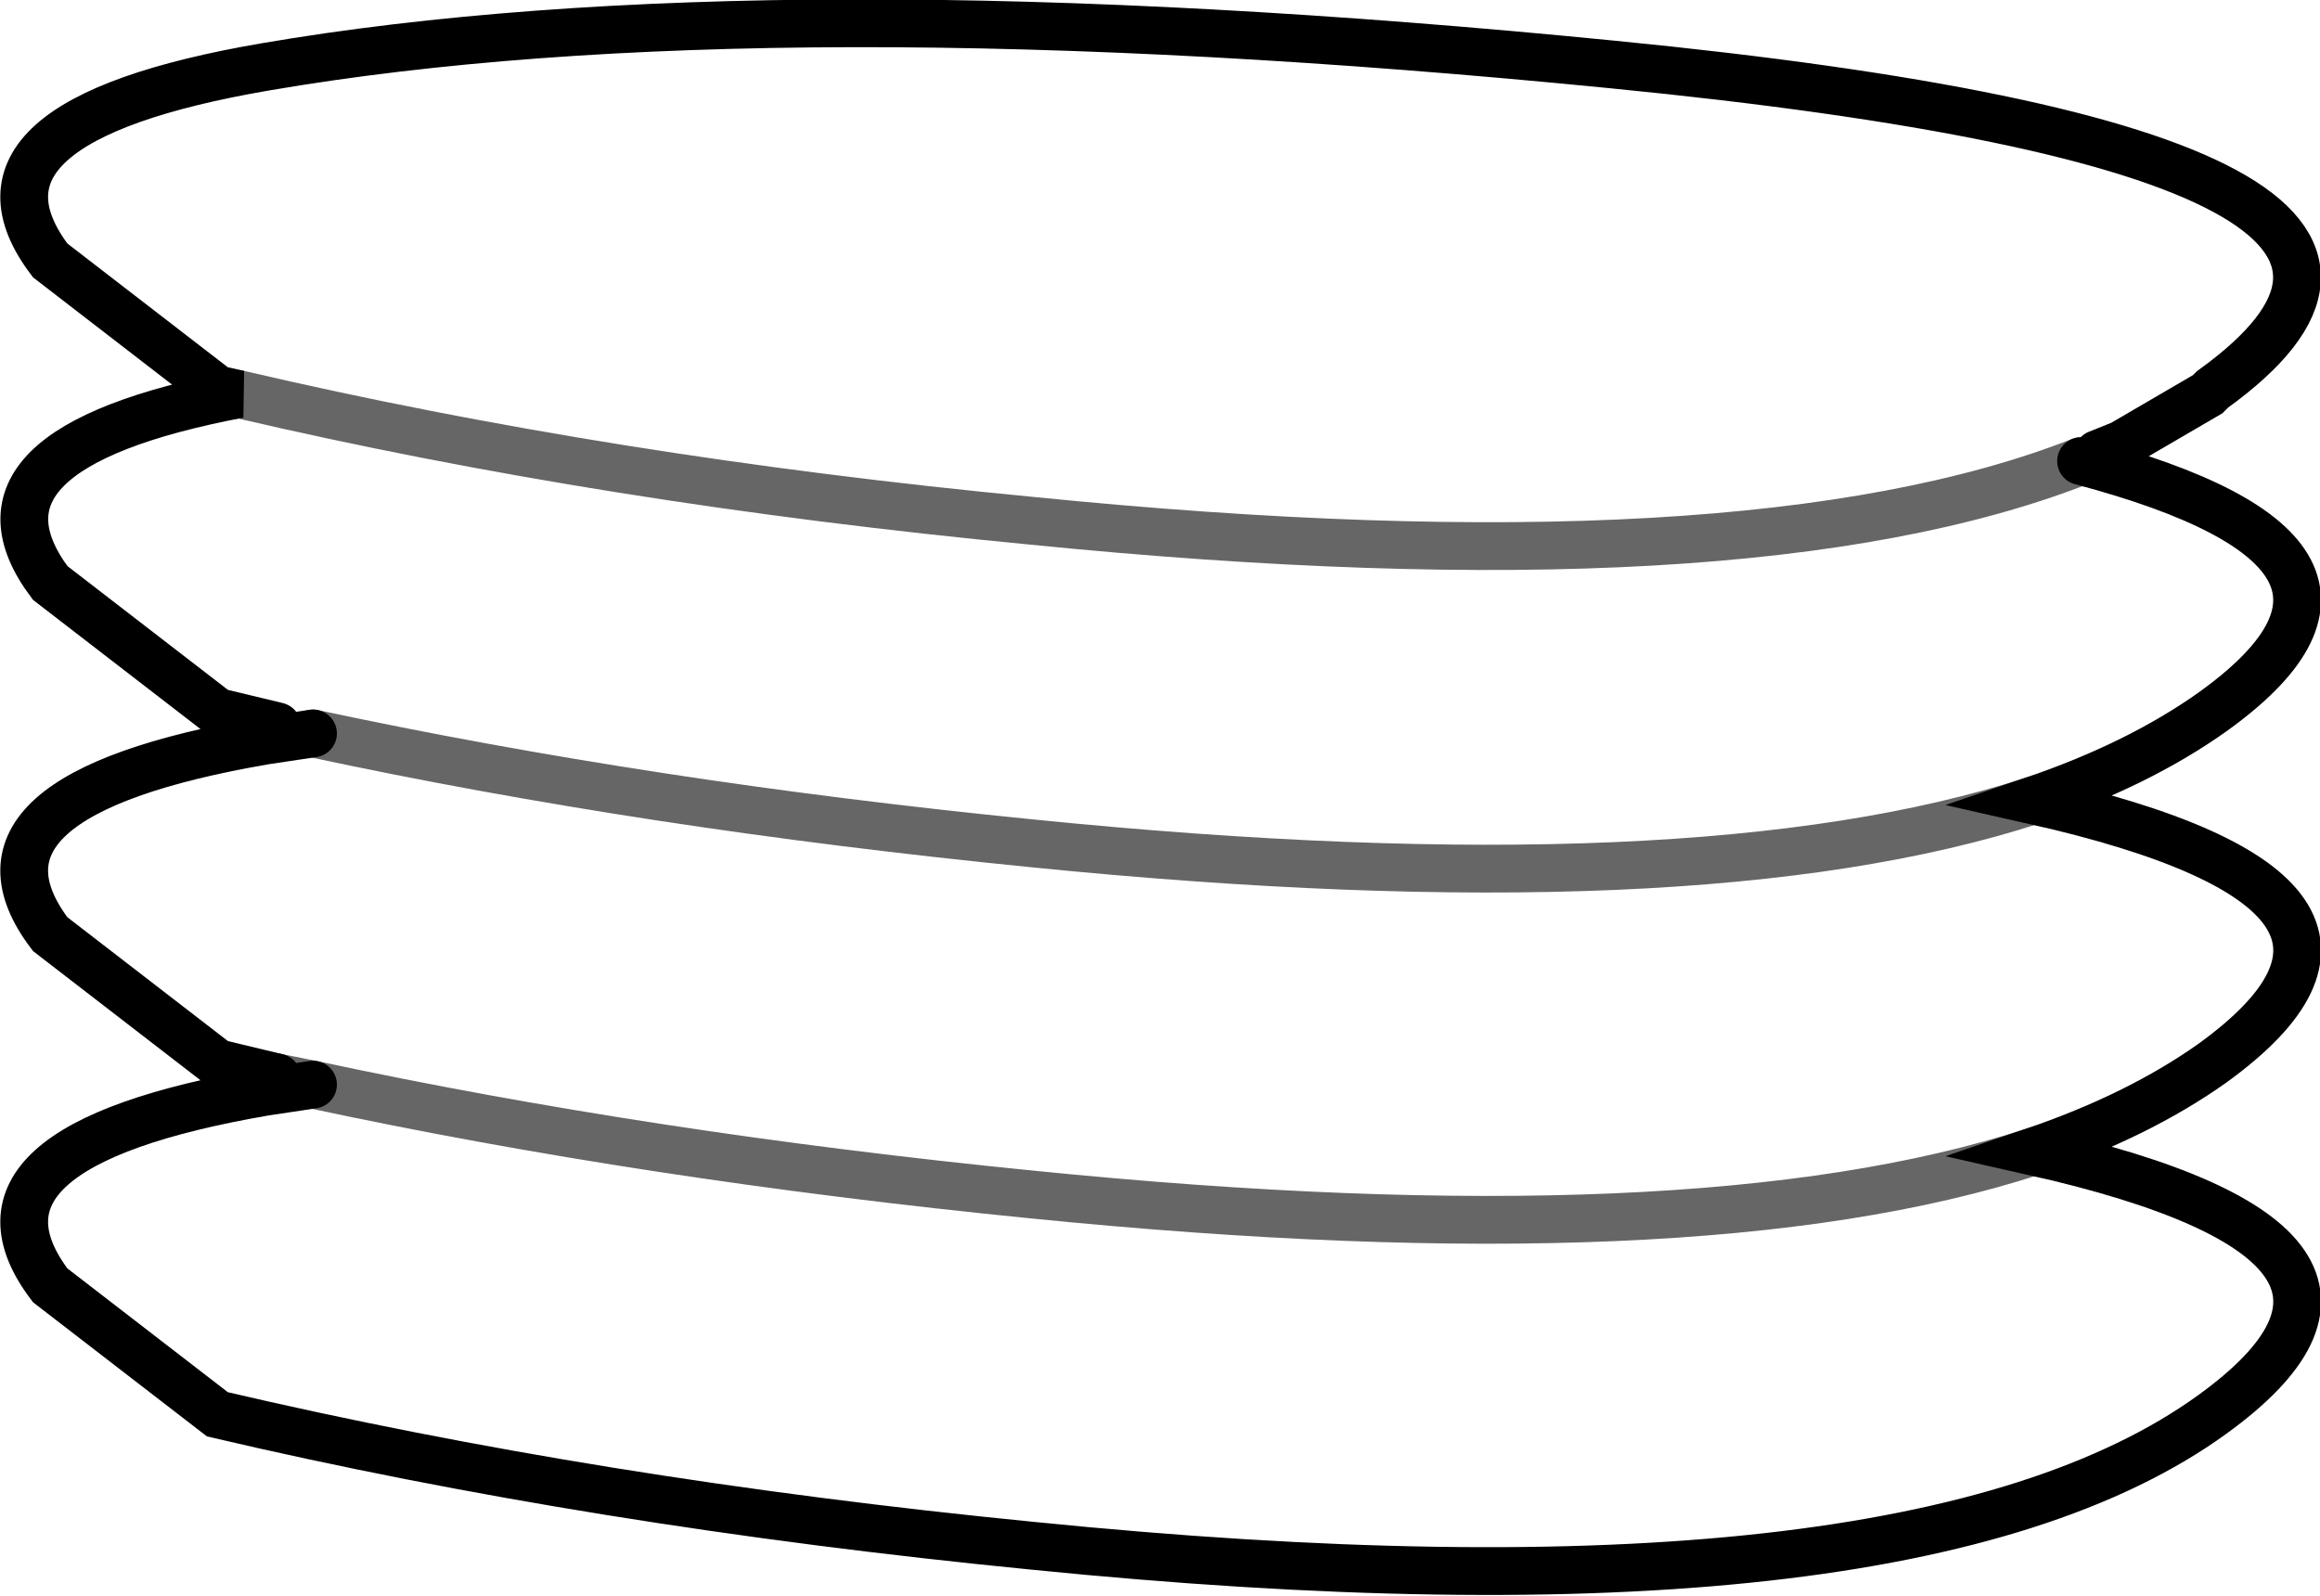 <?xml version="1.0" encoding="UTF-8" standalone="no"?>
<svg xmlns:xlink="http://www.w3.org/1999/xlink" height="33.4px" width="48.55px" xmlns="http://www.w3.org/2000/svg">
  <g transform="matrix(1.0, 0.0, 0.0, 1.0, 0.5, 0.5)">
    <path d="M43.05 9.15 Q50.4 11.1 45.8 14.4 44.25 15.5 42.05 16.25 50.7 18.2 45.8 21.75 44.25 22.85 42.05 23.6 50.7 25.55 45.8 29.1 39.45 33.7 21.1 31.85 11.95 30.95 4.05 29.1 L0.55 26.4 Q-1.65 23.5 5.05 22.35 L6.05 22.2 5.3 22.05 4.05 21.75 0.55 19.05 Q-1.65 16.15 5.05 15.0 L6.05 14.85 5.3 14.7 4.05 14.4 0.55 11.7 Q-1.55 8.9 4.5 7.75 L4.05 7.65 0.55 4.95 Q-1.65 2.05 5.05 0.9 15.55 -0.9 33.25 0.85 52.6 2.75 45.8 7.65 L45.7 7.75 43.9 8.8 43.4 9.0 43.05 9.15 Q36.05 11.9 21.1 10.4 12.2 9.55 4.5 7.75 12.2 9.55 21.1 10.4 36.05 11.9 43.05 9.15 M6.05 22.2 Q13.05 23.7 21.1 24.5 35.0 25.9 42.05 23.6 35.0 25.9 21.1 24.5 13.05 23.7 6.05 22.2 M42.05 16.25 Q35.0 18.55 21.1 17.15 13.05 16.35 6.05 14.85 13.05 16.35 21.1 17.15 35.0 18.55 42.05 16.25" fill="#ffffff" fill-opacity="0.0" fill-rule="evenodd" stroke="none"/>
    <path d="M43.05 9.15 Q50.4 11.1 45.8 14.4 44.25 15.5 42.05 16.25 50.7 18.2 45.8 21.75 44.25 22.85 42.05 23.6 50.7 25.55 45.8 29.1 39.45 33.7 21.1 31.85 11.95 30.95 4.05 29.1 L0.55 26.4 Q-1.65 23.5 5.05 22.35 L6.05 22.2 M5.3 22.05 L4.05 21.75 0.55 19.05 Q-1.65 16.15 5.05 15.0 L6.05 14.85 M5.3 14.7 L4.05 14.4 0.55 11.7 Q-1.55 8.9 4.5 7.75 L4.05 7.65 0.55 4.95 Q-1.65 2.05 5.05 0.9 15.55 -0.9 33.25 0.85 52.6 2.75 45.8 7.65 L45.7 7.75 43.9 8.8 43.4 9.0" fill="none" stroke="#000000" stroke-linecap="round" stroke-linejoin="miter-clip" stroke-miterlimit="4.0" stroke-width="1.0"/>
    <path d="M6.05 22.2 L5.3 22.05 M43.05 9.15 Q36.05 11.9 21.1 10.4 12.2 9.55 4.5 7.75 M6.05 14.85 Q13.05 16.35 21.1 17.15 35.0 18.55 42.05 16.25 M42.05 23.6 Q35.0 25.9 21.1 24.5 13.05 23.7 6.05 22.2" fill="none" stroke="#000000" stroke-linecap="round" stroke-linejoin="miter-clip" stroke-miterlimit="4.0" stroke-opacity="0.6" stroke-width="1.0"/>
  </g>
</svg>
